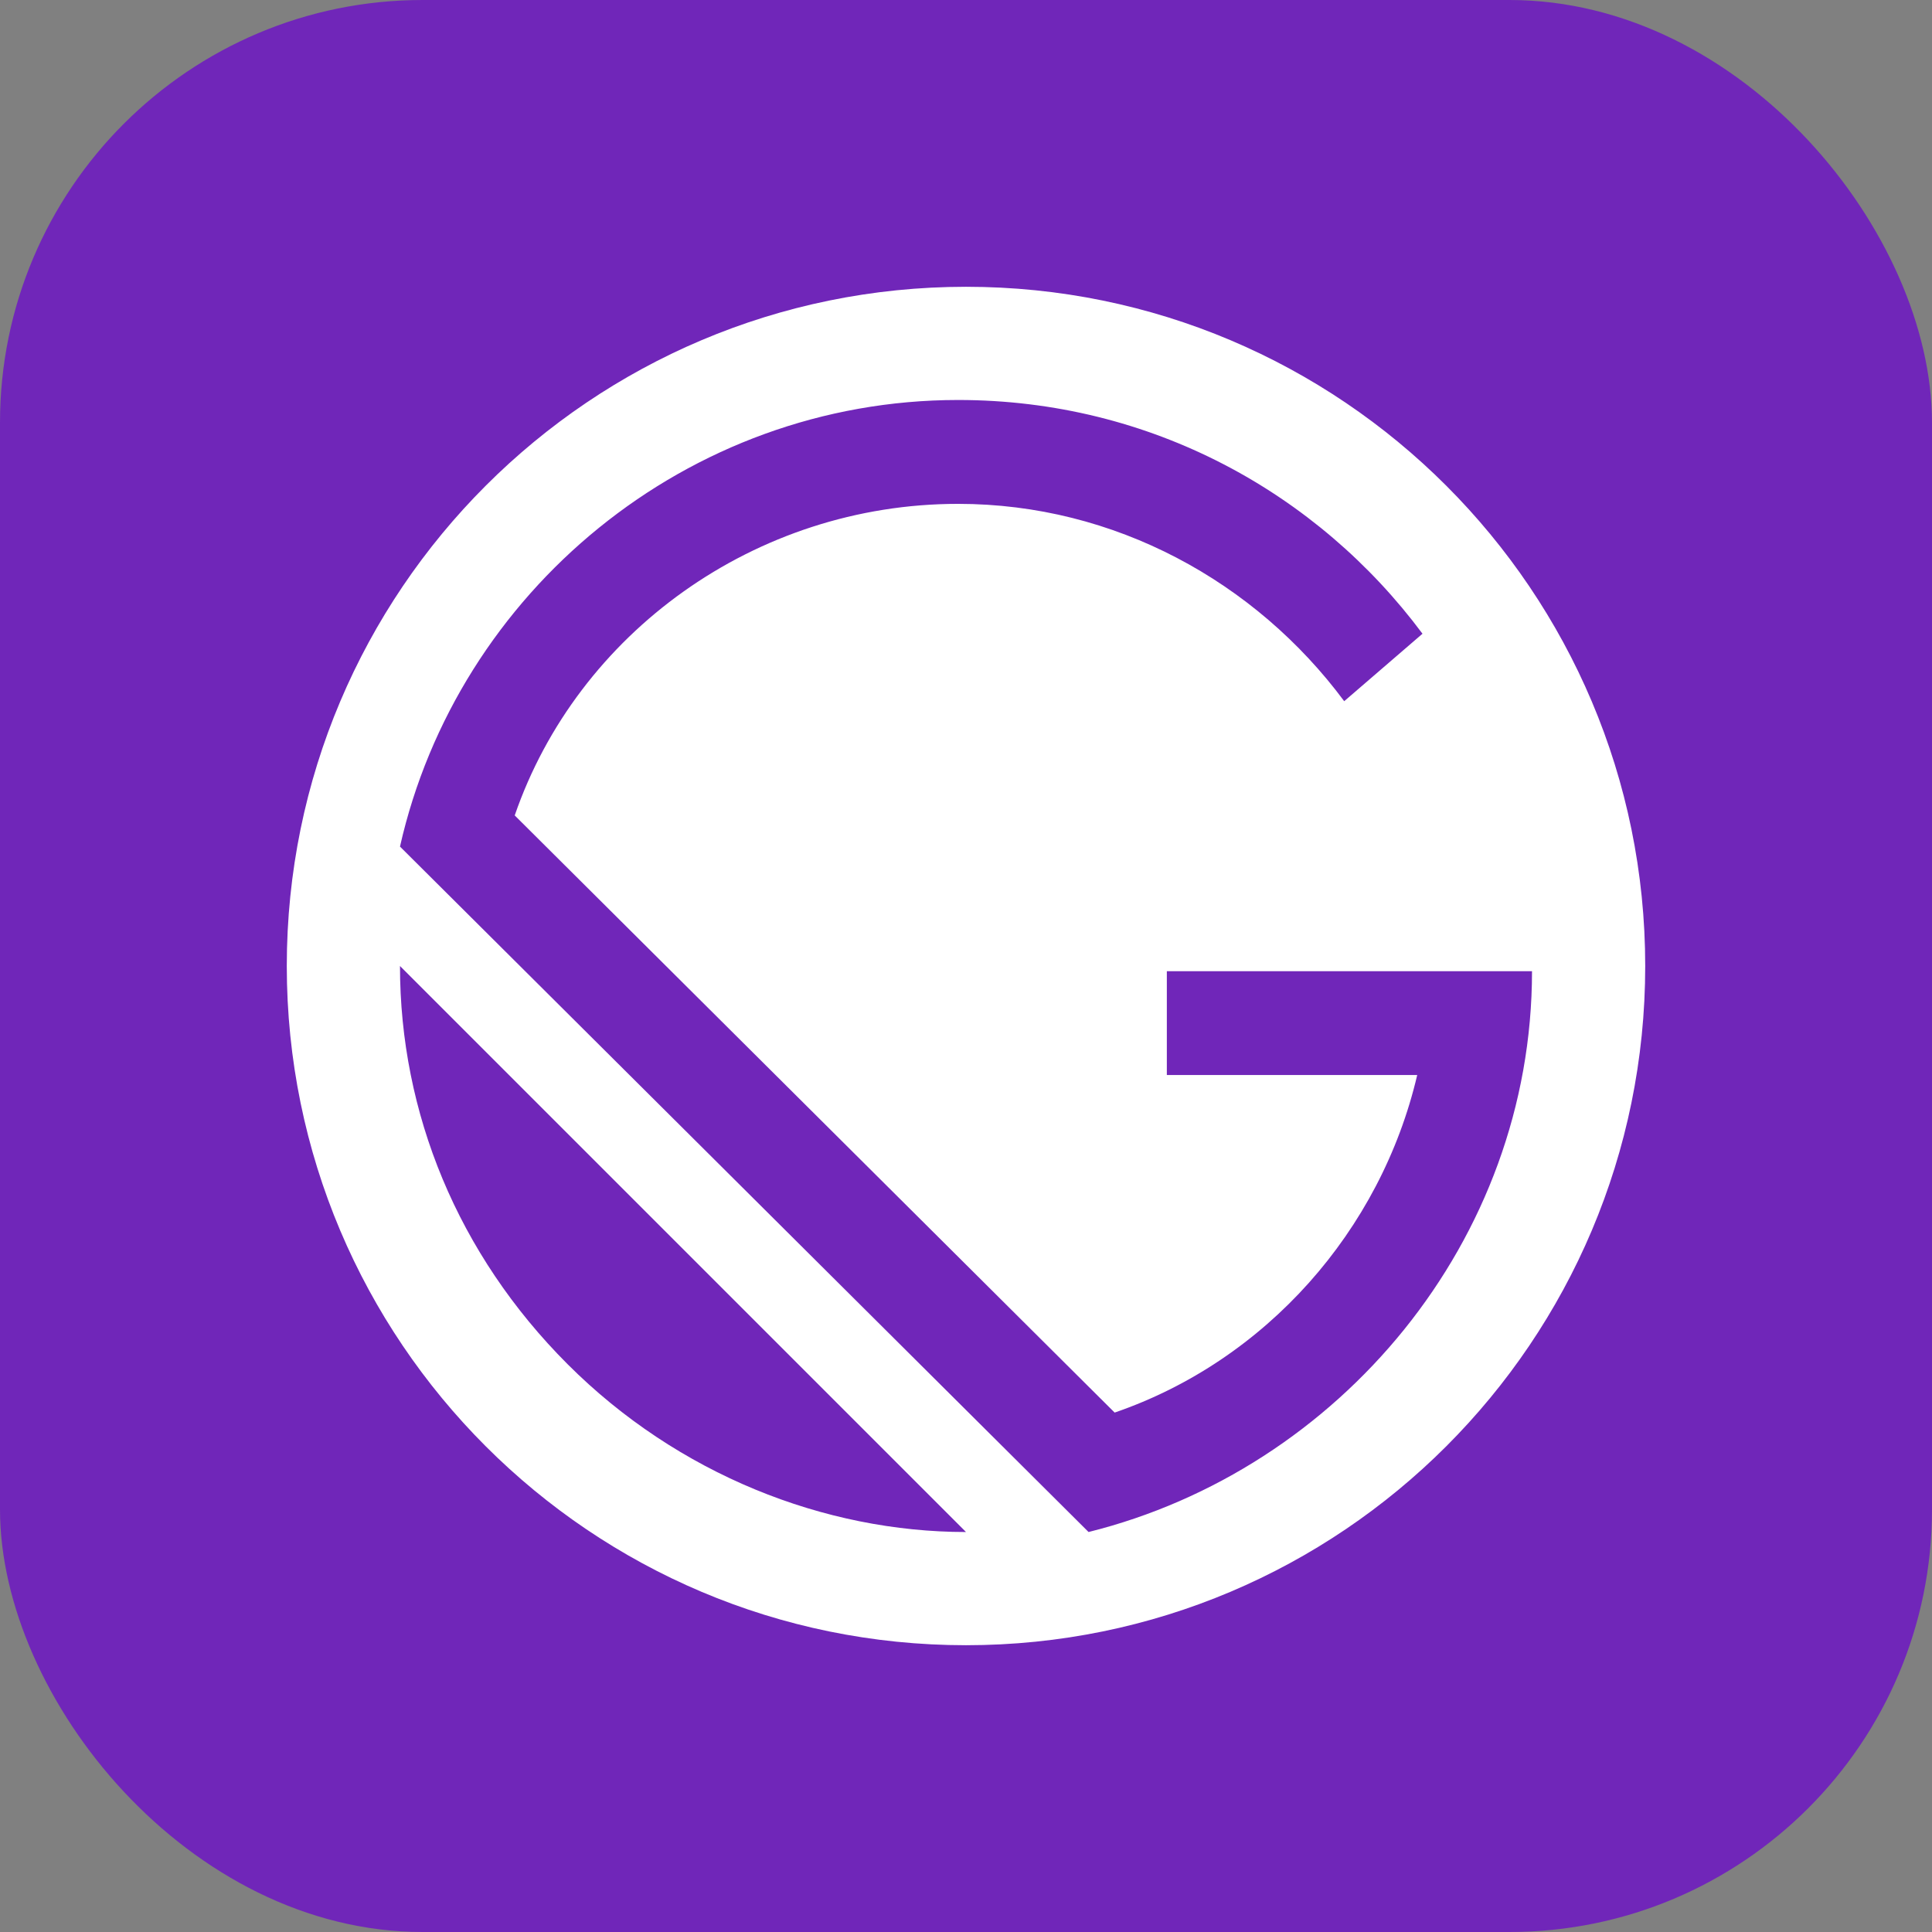 <svg width="256" height="256" viewBox="0 0 256 256" fill="none" xmlns="http://www.w3.org/2000/svg">
<rect x="0" y="0" width="256" height="256" fill="#808080" stroke="none"/>
<g clip-path="url(#clip0_196_147)">
<rect width="256" height="256" rx="56" fill="#7026B9"/>
<path d="M128 218C78.294 218 38 177.706 38 128C38 78.294 78.294 38 128 38C177.706 38 218 78.294 218 128C218 177.706 177.706 218 128 218ZM203 128.691H154.613V142.448H187.788C182.95 163.091 167.738 180.289 147.697 187.174L68.203 108.048C76.498 83.965 99.999 66.764 126.963 66.764C147.7 66.764 166.368 77.089 178.114 92.912L188.487 83.971C174.654 65.382 152.538 53 126.963 53C91.017 53 60.603 78.459 53 112.176L144.24 203C177.415 194.742 203 164.467 203 128.685V128.691ZM53 128C53 147.446 60.639 166.193 75.223 180.777C89.807 195.361 109.253 203 128 203L53 128Z" fill="white"/>
</g>
<defs>
<clipPath id="clip0_196_147">
<rect width="256" height="256" fill="white"/>
</clipPath>
</defs>
</svg>
